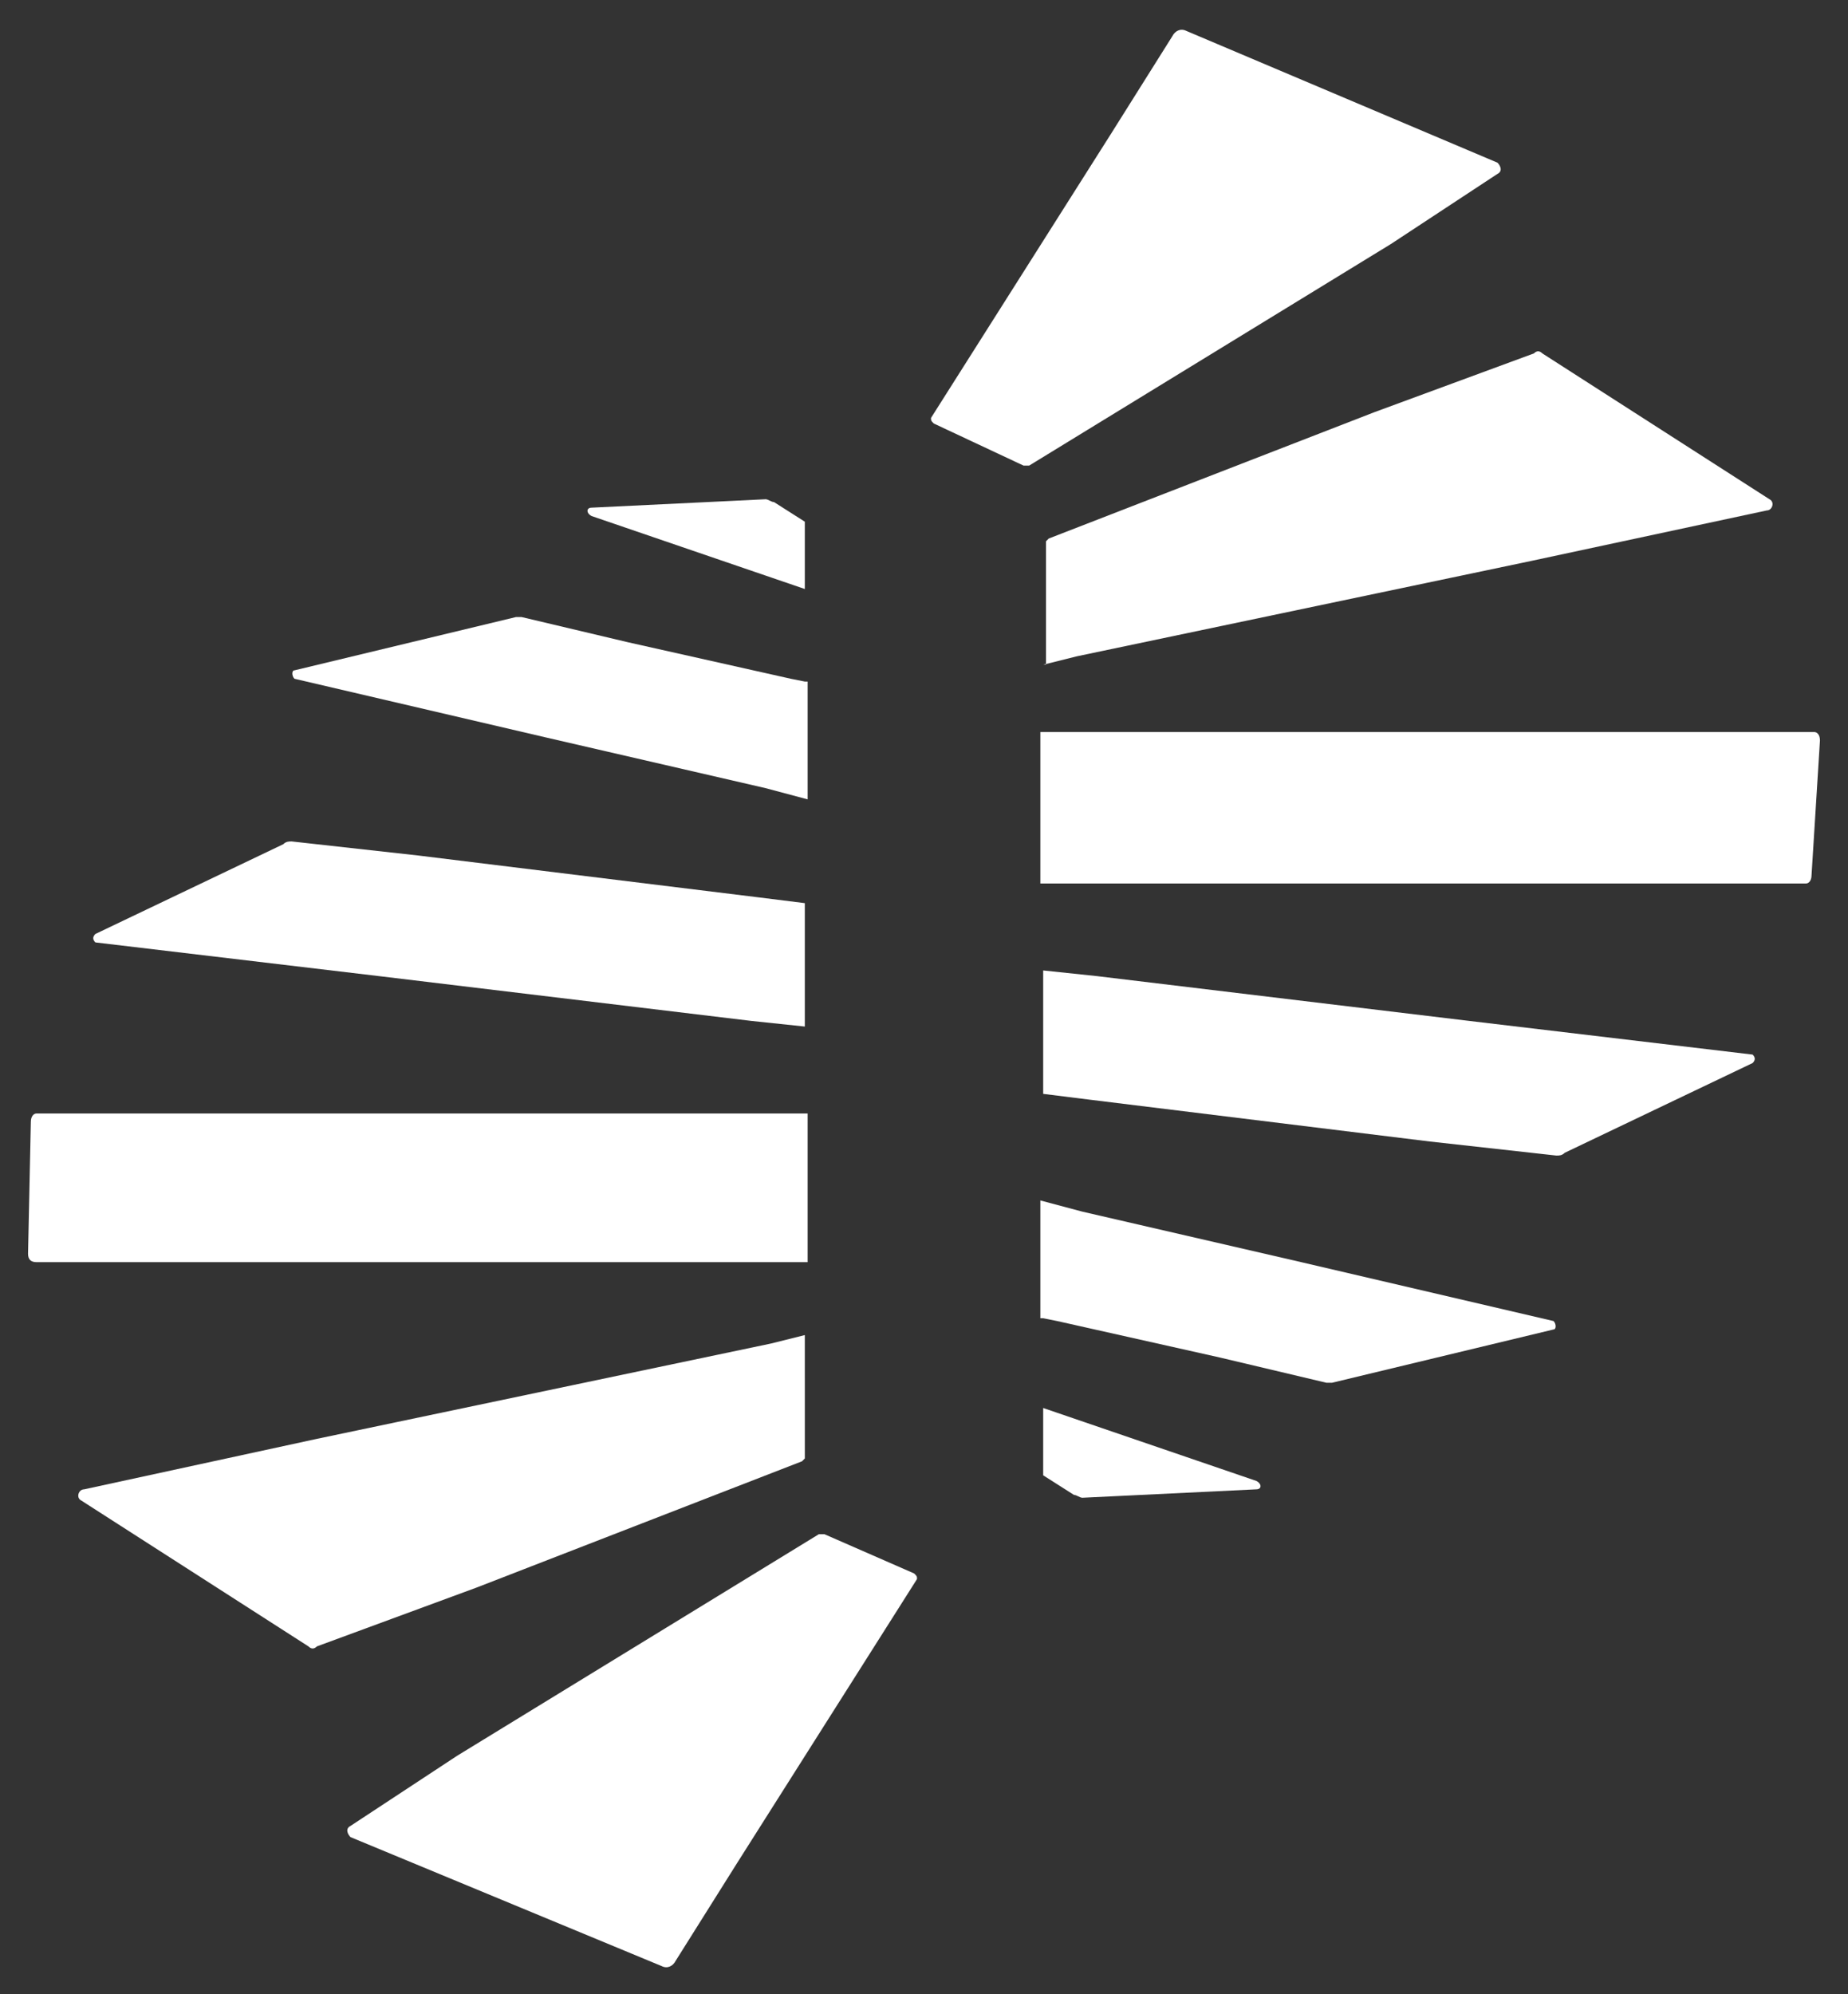 <?xml version="1.0" encoding="utf-8"?>
<!-- Generator: Adobe Illustrator 20.0.0, SVG Export Plug-In . SVG Version: 6.00 Build 0)  -->
<svg version="1.1" id="Layer_1" xmlns="http://www.w3.org/2000/svg" xmlns:xlink="http://www.w3.org/1999/xlink" x="0px" y="0px"
	 viewBox="0 0 65.9 71.1" style="enable-background:new 0 0 65.9 71.1;" xml:space="preserve">
<rect x="0" y="0" width="65.9" height="71.1" fill="#333333" stroke="none"/>
<style type="text/css">
	.st0{fill-rule:evenodd;clip-rule:evenodd;fill:#FFFFFF;}
</style>
<g>
	<path class="st0" d="M28.7,39.7h-1.5H7.6H1.3c-0.1,0-0.2,0.1-0.2,0.3L1,44.7C1,44.9,1.1,45,1.3,45h6.2h19.8h1.5V39.7z"/>
	<path class="st0" d="M28.7,32.2L27.1,32l-12.2-1.5L10.4,30c-0.1,0-0.2,0-0.3,0.1l-6.7,3.2c-0.1,0.1-0.1,0.2,0,0.3l10.1,1.2
		l13.3,1.6l1.9,0.2V32.2z"/>
	<path class="st0" d="M28.7,24.3l-0.5-0.1l-5.8-1.3l-3.8-0.9c-0.1,0-0.2,0-0.2,0l-7.9,1.9c-0.1,0-0.1,0.2,0,0.3l9,2.1l7.8,1.8
		l1.5,0.4V24.3z"/>
	<path class="st0" d="M28.7,18.6l-1.1-0.7c-0.1,0-0.2-0.1-0.3-0.1l-6.2,0.3c-0.2,0-0.2,0.2,0,0.3l7.6,2.6v-1.7v-0.6V18.6z"/>
	<path class="st0" d="M29.4,54.7c-0.1,0-0.1,0-0.2,0l-12.9,7.9l-3.8,2.5c-0.2,0.1-0.1,0.3,0,0.4l11.1,4.6c0.2,0.1,0.4,0,0.5-0.2
		l2.2-3.5l6.4-10.1c0-0.1,0-0.1-0.1-0.2L29.4,54.7z"/>
	<path class="st0" d="M28.7,47.6l-1.2,0.3l-16.2,3.4L3,53.1c-0.2,0-0.3,0.3-0.1,0.4l8.1,5.2c0.1,0.1,0.2,0.1,0.3,0l5.7-2.1l11.6-4.5
		l0.1-0.1v-0.2v-1.1V47.6z"/>
	<path class="st0" d="M37.2,31.5h1.5h19.6h6.1c0.1,0,0.2-0.1,0.2-0.3l0.3-4.8c0-0.2-0.1-0.3-0.2-0.3h-6.2H38.6h-1.5V31.5z"/>
	<path class="st0" d="M37.2,39l1.6,0.2L51,40.7l4.5,0.5c0.1,0,0.2,0,0.3-0.1l6.7-3.2c0.1-0.1,0.1-0.2,0-0.3l-10.1-1.2l-13.3-1.6
		l-1.9-0.2V39z"/>
	<path class="st0" d="M37.2,47l0.5,0.1l5.8,1.3l3.8,0.9c0.1,0,0.2,0,0.2,0l7.9-1.9c0.1,0,0.1-0.2,0-0.3l-9-2.1l-7.8-1.8l-1.5-0.4V47
		z"/>
	<path class="st0" d="M37.2,52.6l1.1,0.7c0.1,0,0.2,0.1,0.3,0.1l6.2-0.3c0.2,0,0.2-0.2,0-0.3l-7.6-2.6v1.4v0.9V52.6z"/>
	<path class="st0" d="M36.5,16.6c0.1,0,0.1,0,0.2,0l12.9-7.9l3.8-2.5c0.2-0.1,0.1-0.3,0-0.4L42.3,1.1c-0.2-0.1-0.4,0-0.5,0.2
		l-2.2,3.5l-6.4,10.1c0,0.1,0,0.1,0.1,0.2L36.5,16.6z"/>
	<path class="st0" d="M37.2,23.7l1.2-0.3L54.6,20l8.4-1.8c0.2,0,0.3-0.3,0.1-0.4l-8.1-5.2c-0.1-0.1-0.2-0.1-0.3,0l-5.7,2.1
		l-11.6,4.5l-0.1,0.1v0.2v1.1V23.7z"/>
</g>
</svg>

